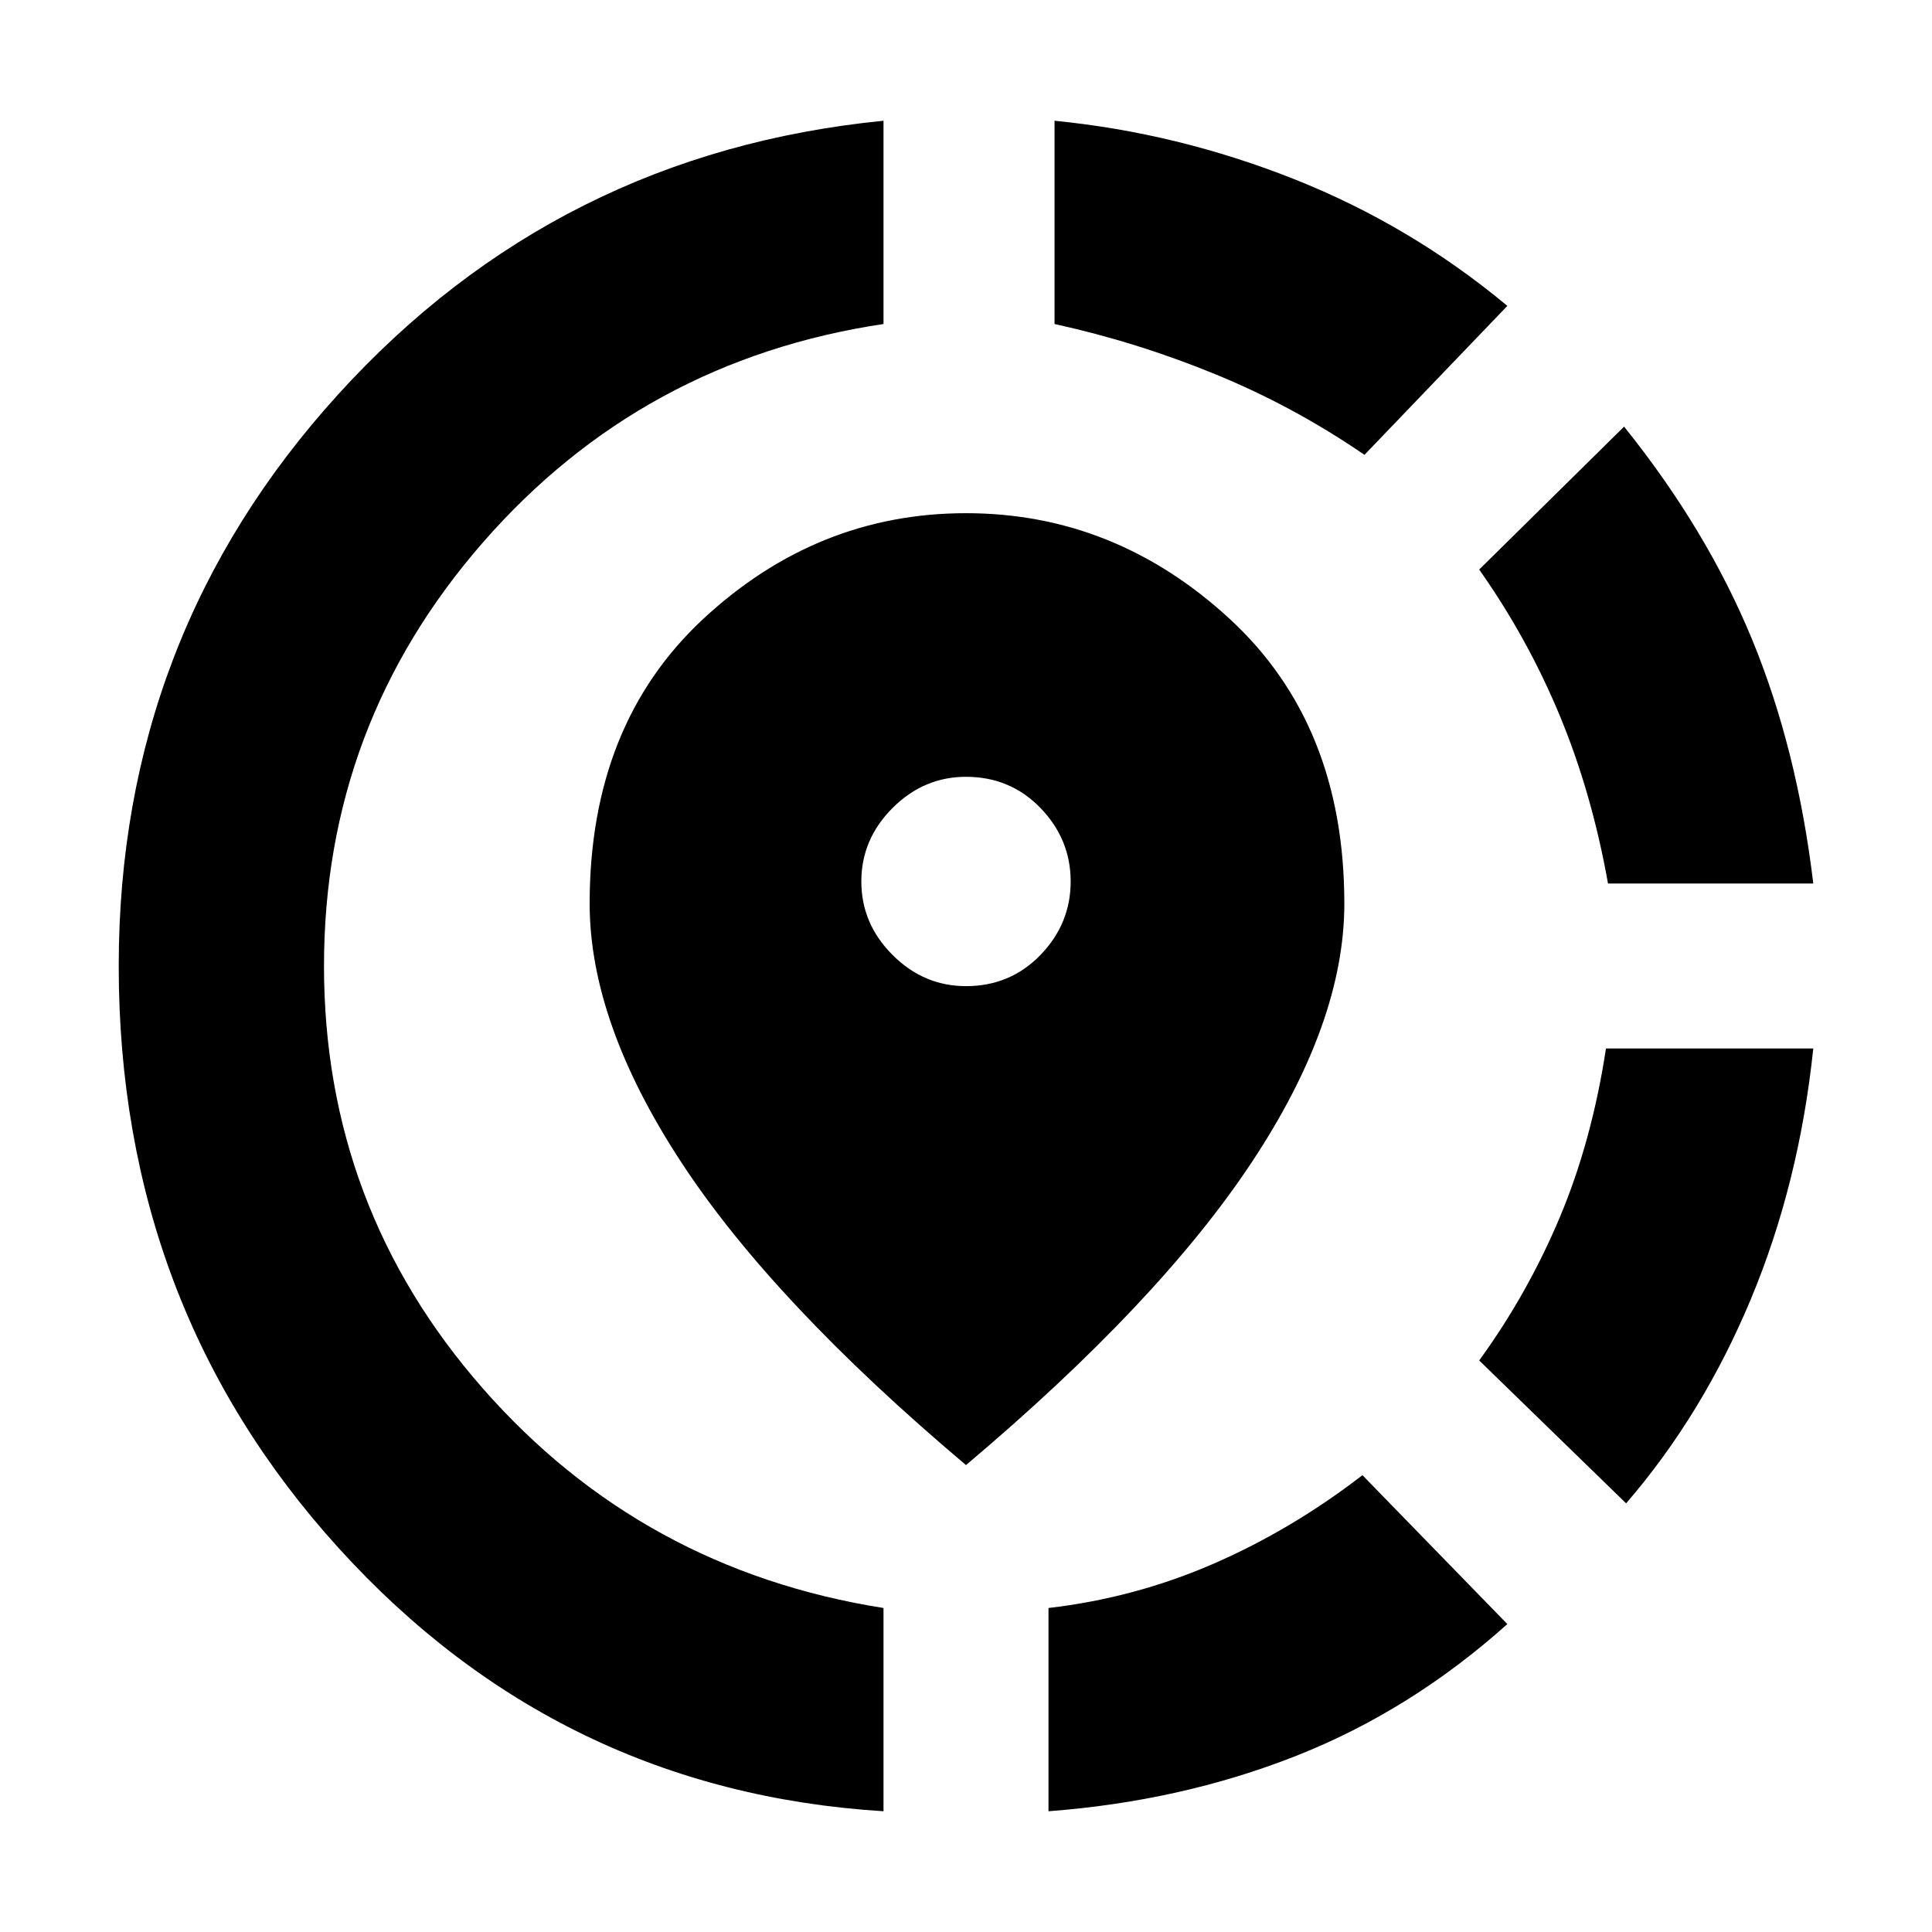<svg xmlns="http://www.w3.org/2000/svg" height="40" width="40"><path d="M21.708 37.5v-4.208q1.792-.209 3.417-.917 1.625-.708 3.083-1.833l3 3.083q-2 1.792-4.375 2.729-2.375.938-5.125 1.146Zm11.959-6.375-3.042-2.958q1-1.375 1.667-2.959.666-1.583.958-3.5h4.292q-.292 2.792-1.292 5.188t-2.583 4.229Zm-.375-12.833q-.334-1.875-1-3.479-.667-1.605-1.667-3.021l3-2.959q1.708 2.125 2.646 4.396.937 2.271 1.271 5.063Zm-15 19.208q-6.709-.417-11.271-5.438Q2.458 27.042 2.458 20q0-6.833 4.542-11.833T18.292 2.5v4.208q-5 .75-8.292 4.521T6.708 20q0 5 3.292 8.75t8.292 4.542ZM28.25 9.417q-1.458-1-3.083-1.667-1.625-.667-3.334-1.042V2.5q2.542.25 4.959 1.208 2.416.959 4.416 2.625ZM20 30.333q-4-3.375-5.896-6.271-1.896-2.895-1.896-5.354 0-3.708 2.354-5.896 2.355-2.187 5.438-2.187 3.083 0 5.458 2.187 2.375 2.188 2.375 5.896 0 2.459-1.916 5.354Q24 26.958 20 30.333Zm0-9.916q.917 0 1.542-.646t.625-1.521q0-.875-.625-1.521-.625-.646-1.542-.646-.875 0-1.521.646-.646.646-.646 1.521 0 .875.646 1.521.646.646 1.521.646Z"/></svg>